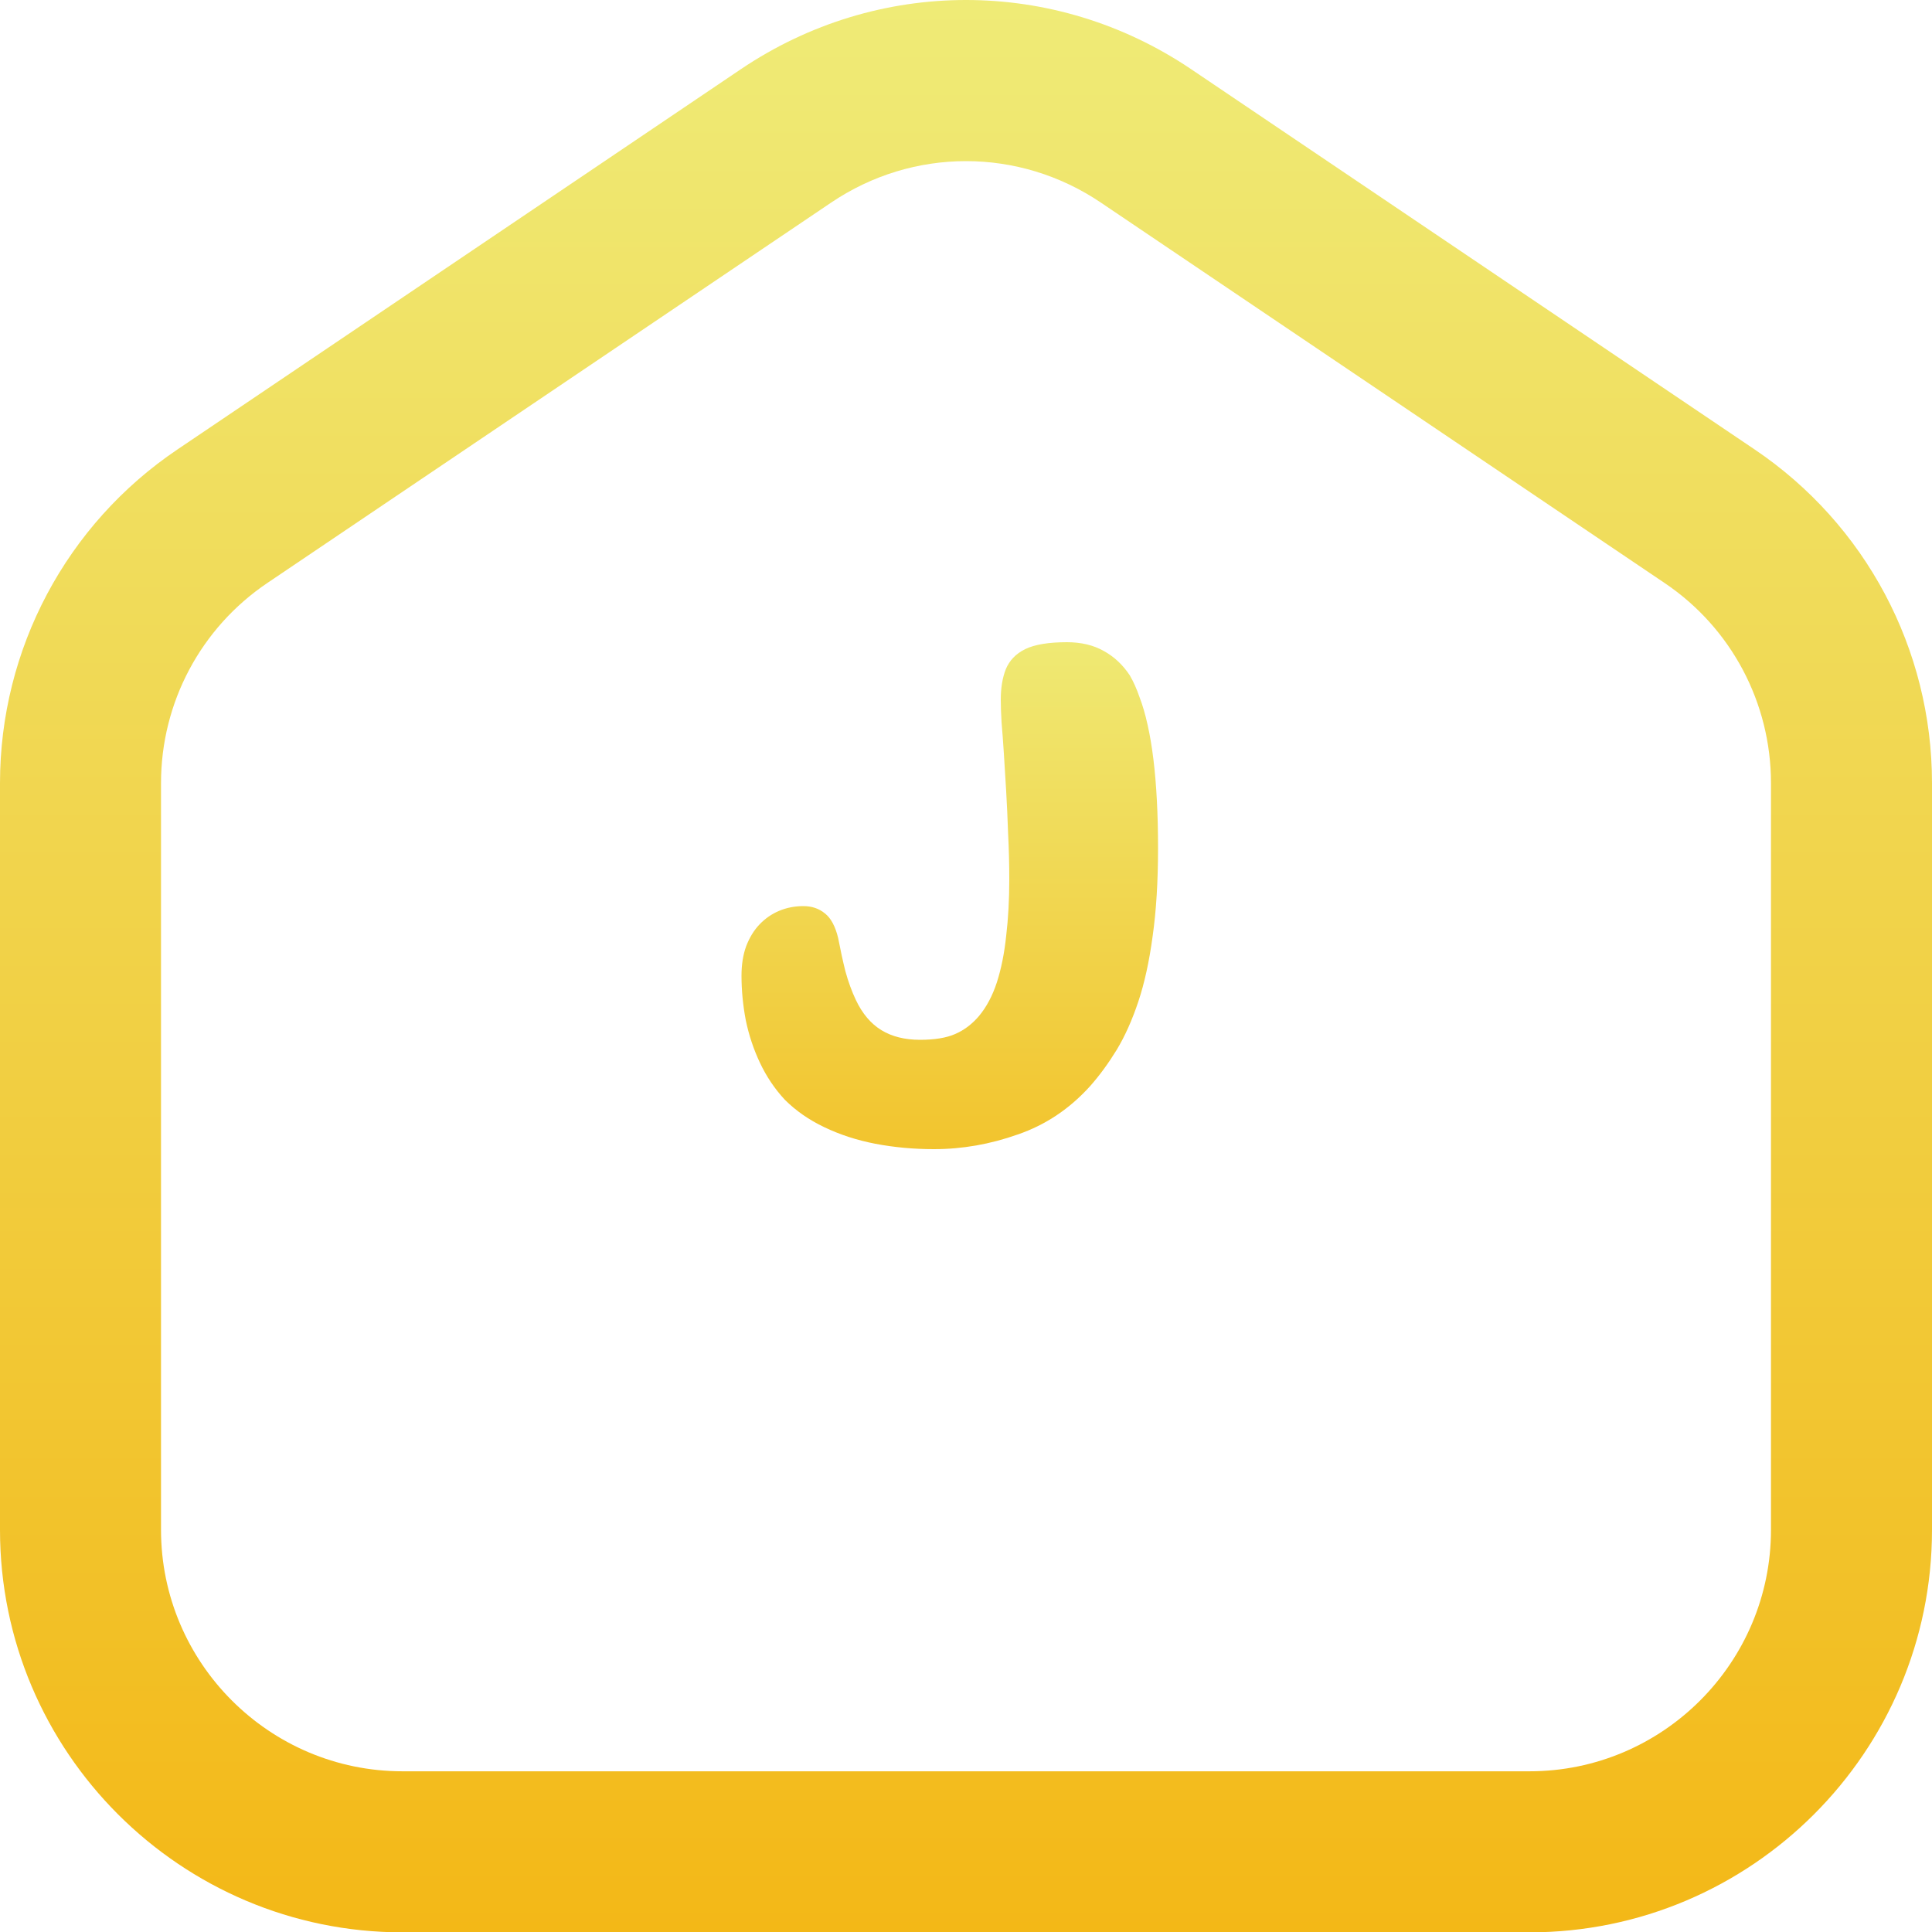 <svg width="50" height="50" viewBox="0 0 50 50" fill="none" xmlns="http://www.w3.org/2000/svg">
<g clip-path="url(#clip0_227_204)">
<path d="M39.583 50.009H10.417C4.673 50.009 0 45.337 0 39.593V20.268C0 16.799 1.717 13.57 4.592 11.632L19.173 1.791C22.712 -0.597 27.288 -0.597 30.827 1.791L45.41 11.632C48.283 13.57 50 16.797 50 20.268V39.593C50 45.337 45.327 50.009 39.583 50.009ZM25 4.17C23.783 4.17 22.567 4.528 21.504 5.247L6.921 15.086C5.196 16.249 4.167 18.184 4.167 20.266V39.591C4.167 43.036 6.971 45.841 10.417 45.841H39.583C43.029 45.841 45.833 43.036 45.833 39.591V20.268C45.833 18.186 44.804 16.249 43.081 15.089L28.496 5.247C27.433 4.528 26.217 4.17 25 4.17Z" fill="url(#paint0_linear_227_204)"/>
<path d="M24.17 29.74C23.643 29.74 23.137 29.693 22.65 29.6C22.17 29.507 21.73 29.363 21.33 29.17C20.937 28.983 20.597 28.747 20.31 28.46C20.05 28.18 19.837 27.863 19.67 27.51C19.503 27.157 19.38 26.787 19.3 26.4C19.227 26.013 19.19 25.63 19.19 25.25C19.19 24.963 19.23 24.71 19.31 24.49C19.397 24.263 19.513 24.073 19.66 23.92C19.807 23.767 19.977 23.65 20.17 23.57C20.363 23.49 20.57 23.45 20.79 23.45C21.01 23.45 21.197 23.513 21.35 23.64C21.503 23.76 21.617 23.97 21.69 24.27C21.75 24.583 21.813 24.873 21.88 25.14C21.953 25.407 22.043 25.653 22.15 25.88C22.317 26.233 22.537 26.493 22.81 26.66C23.083 26.827 23.417 26.91 23.81 26.91C24.19 26.91 24.493 26.86 24.72 26.76C24.953 26.66 25.16 26.503 25.34 26.29C25.533 26.057 25.687 25.767 25.8 25.42C25.913 25.067 25.993 24.667 26.04 24.22C26.093 23.773 26.12 23.287 26.12 22.76C26.12 22.36 26.11 21.967 26.09 21.58C26.077 21.193 26.06 20.827 26.04 20.48C26.02 20.127 26 19.8 25.98 19.5C25.96 19.193 25.94 18.923 25.92 18.69C25.907 18.457 25.9 18.263 25.9 18.11C25.9 17.803 25.943 17.54 26.03 17.32C26.123 17.093 26.29 16.92 26.53 16.8C26.777 16.68 27.137 16.62 27.61 16.62C27.983 16.62 28.303 16.697 28.57 16.85C28.837 16.997 29.06 17.207 29.24 17.48C29.333 17.64 29.417 17.827 29.49 18.04C29.57 18.247 29.64 18.487 29.7 18.76C29.76 19.027 29.81 19.323 29.85 19.65C29.89 19.977 29.92 20.333 29.94 20.72C29.96 21.1 29.97 21.51 29.97 21.95C29.97 22.817 29.923 23.577 29.83 24.23C29.743 24.877 29.62 25.44 29.46 25.92C29.3 26.4 29.113 26.817 28.9 27.17C28.687 27.517 28.46 27.827 28.22 28.1C27.687 28.693 27.06 29.113 26.34 29.36C25.627 29.613 24.903 29.74 24.17 29.74Z" fill="url(#paint1_linear_227_204)"/>
</g>
<defs>
<linearGradient id="paint0_linear_227_204" x1="25" y1="3.05176e-05" x2="25" y2="50.009" gradientUnits="userSpaceOnUse">
<stop stop-color="#EFEB77"/>
<stop offset="1" stop-color="#F3B817"/>
</linearGradient>
<linearGradient id="paint1_linear_227_204" x1="25" y1="16" x2="25" y2="34" gradientUnits="userSpaceOnUse">
<stop stop-color="#EFEB77"/>
<stop offset="1" stop-color="#F3B817"/>
</linearGradient>
<clipPath id="clip0_227_204">
<rect width="50" height="50" fill="white"/>
</clipPath>
</defs>
</svg>
